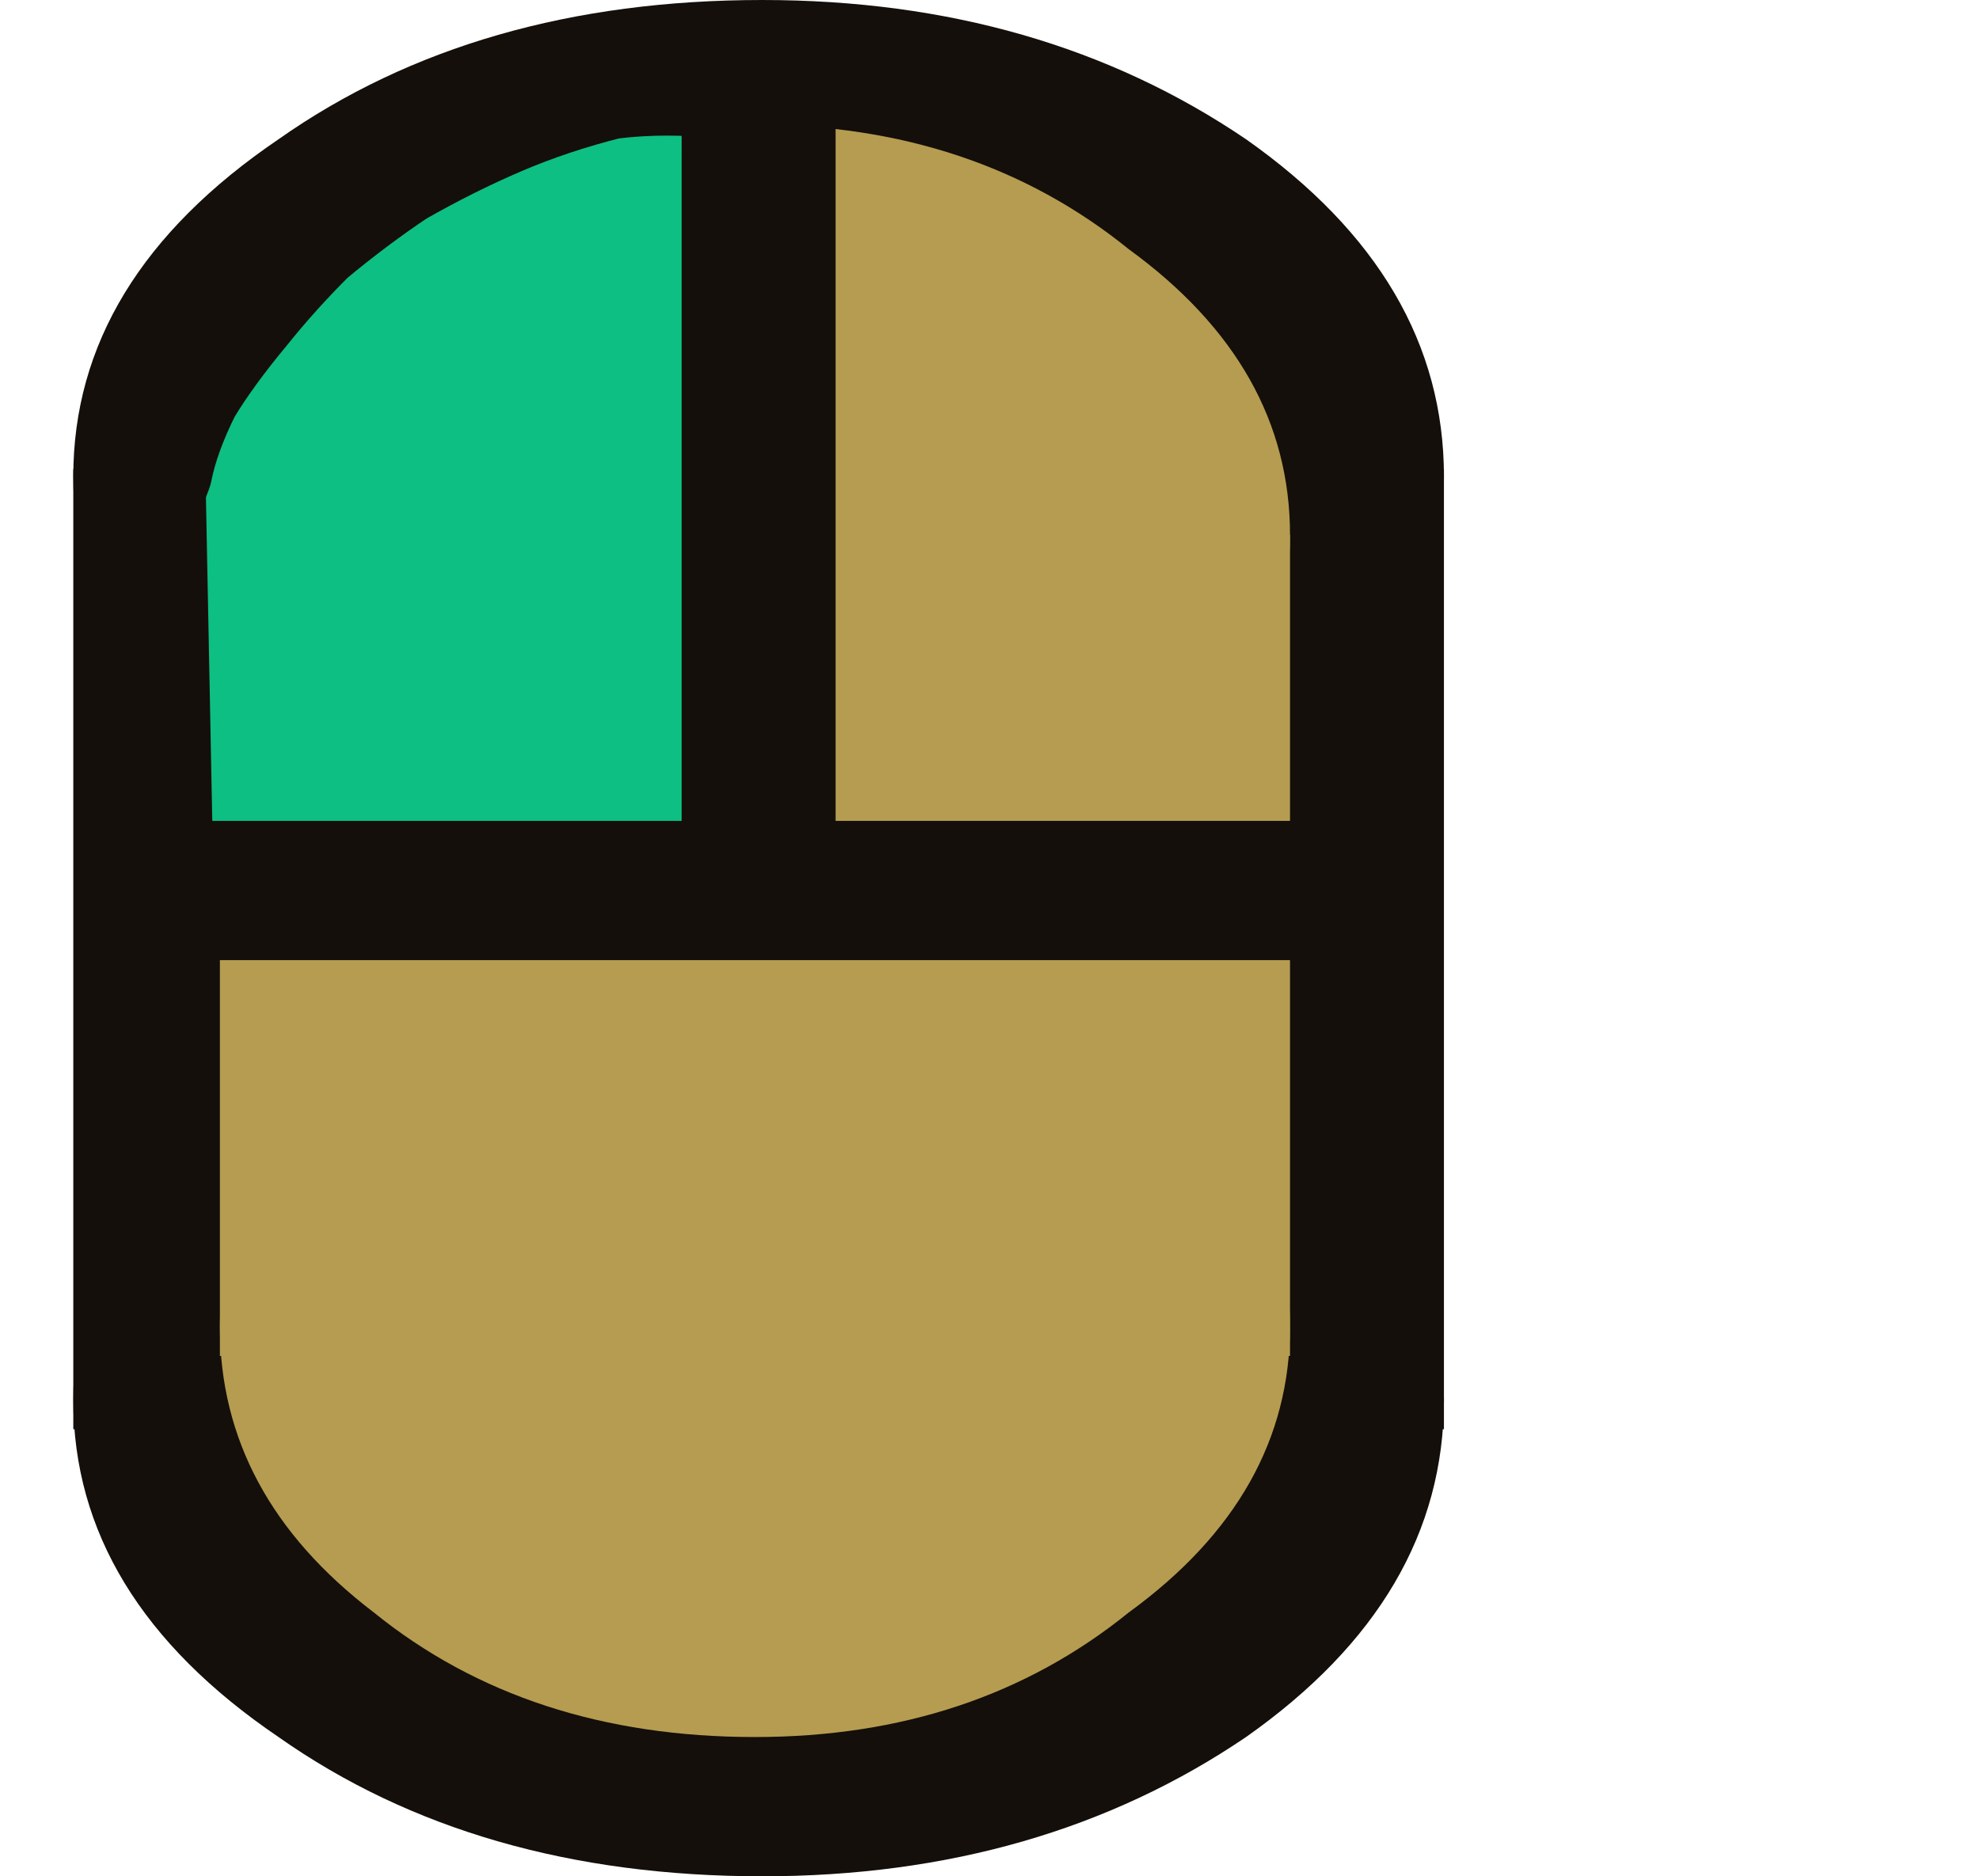 <?xml version="1.0" encoding="UTF-8" standalone="no"?>
<svg xmlns:ffdec="https://www.free-decompiler.com/flash" xmlns:xlink="http://www.w3.org/1999/xlink" ffdec:objectType="shape" height="12.8px" width="13.5px" xmlns="http://www.w3.org/2000/svg">
  <g transform="matrix(1.0, 0.0, 0.0, 1.0, 0.0, 0.0)">
    <path d="M9.85 3.25 Q9.85 1.9 8.5 0.95 7.1 0.0 5.2 0.0 3.25 0.0 1.9 0.95 0.5 1.9 0.5 3.25 0.5 4.6 1.9 5.6 3.25 6.55 5.2 6.55 7.1 6.55 8.5 5.6 9.85 4.6 9.85 3.25 L9.85 3.25" fill="#140f0a" fill-rule="evenodd" stroke="none"/>
    <path d="M9.85 9.55 Q9.85 8.2 8.5 7.2 7.1 6.25 5.2 6.25 3.25 6.25 1.9 7.2 0.5 8.2 0.5 9.55 0.5 10.9 1.9 11.85 3.25 12.8 5.2 12.8 7.1 12.8 8.5 11.85 9.85 10.9 9.85 9.55 L9.85 9.55" fill="#140f0a" fill-rule="evenodd" stroke="none"/>
    <path d="M0.5 3.2 L9.85 3.2 9.85 9.75 0.5 9.75 0.5 3.2 0.5 3.2" fill="#140f0a" fill-rule="evenodd" stroke="none"/>
    <path d="M8.8 3.65 Q8.8 2.5 7.7 1.7 6.65 0.85 5.15 0.85 3.6 0.85 2.55 1.7 1.5 2.5 1.5 3.65 1.5 4.85 2.55 5.65 3.6 6.45 5.15 6.45 6.65 6.45 7.7 5.65 8.8 4.85 8.8 3.65 L8.8 3.65" fill="#b59c50" fill-rule="evenodd" stroke="none"/>
    <path d="M8.8 9.05 Q8.8 7.9 7.7 7.05 6.65 6.25 5.15 6.25 3.6 6.25 2.55 7.05 1.5 7.9 1.5 9.05 1.5 10.2 2.55 11.0 3.6 11.85 5.15 11.85 6.65 11.85 7.7 11.0 8.8 10.2 8.8 9.05 L8.8 9.05" fill="#b59c50" fill-rule="evenodd" stroke="none"/>
    <path d="M1.5 3.65 L8.8 3.65 8.8 9.25 1.5 9.25 1.5 3.65 1.5 3.65" fill="#b59c50" fill-rule="evenodd" stroke="none"/>
    <path d="M1.45 5.7 L4.7 5.65 4.65 0.85 2.35 1.1 1.4 3.15 1.45 5.7" fill="#0dbf83" fill-rule="evenodd" stroke="none"/>
    <path d="M0.95 5.6 L9.3 5.6 9.3 6.55 0.95 6.55 0.95 5.6 0.95 5.6" fill="#140f0a" fill-rule="evenodd" stroke="none"/>
    <path d="M4.65 6.05 L4.65 0.45 5.7 0.45 5.7 6.05 4.65 6.05 4.65 6.05" fill="#140f0a" fill-rule="evenodd" stroke="none"/>
    <path d="M0.95 5.0 Q0.95 5.0 0.95 3.65 0.95 3.45 1.05 3.2 1.1 2.95 1.25 2.65 1.4 2.4 1.65 2.1 1.85 1.85 2.1 1.6 2.4 1.35 2.7 1.15 3.05 0.95 3.4 0.8 3.75 0.65 4.15 0.55 4.55 0.5 4.95 0.55" fill="none" stroke="#140f0a" stroke-linecap="round" stroke-linejoin="round" stroke-width="0.8"/>
  </g>
</svg>
